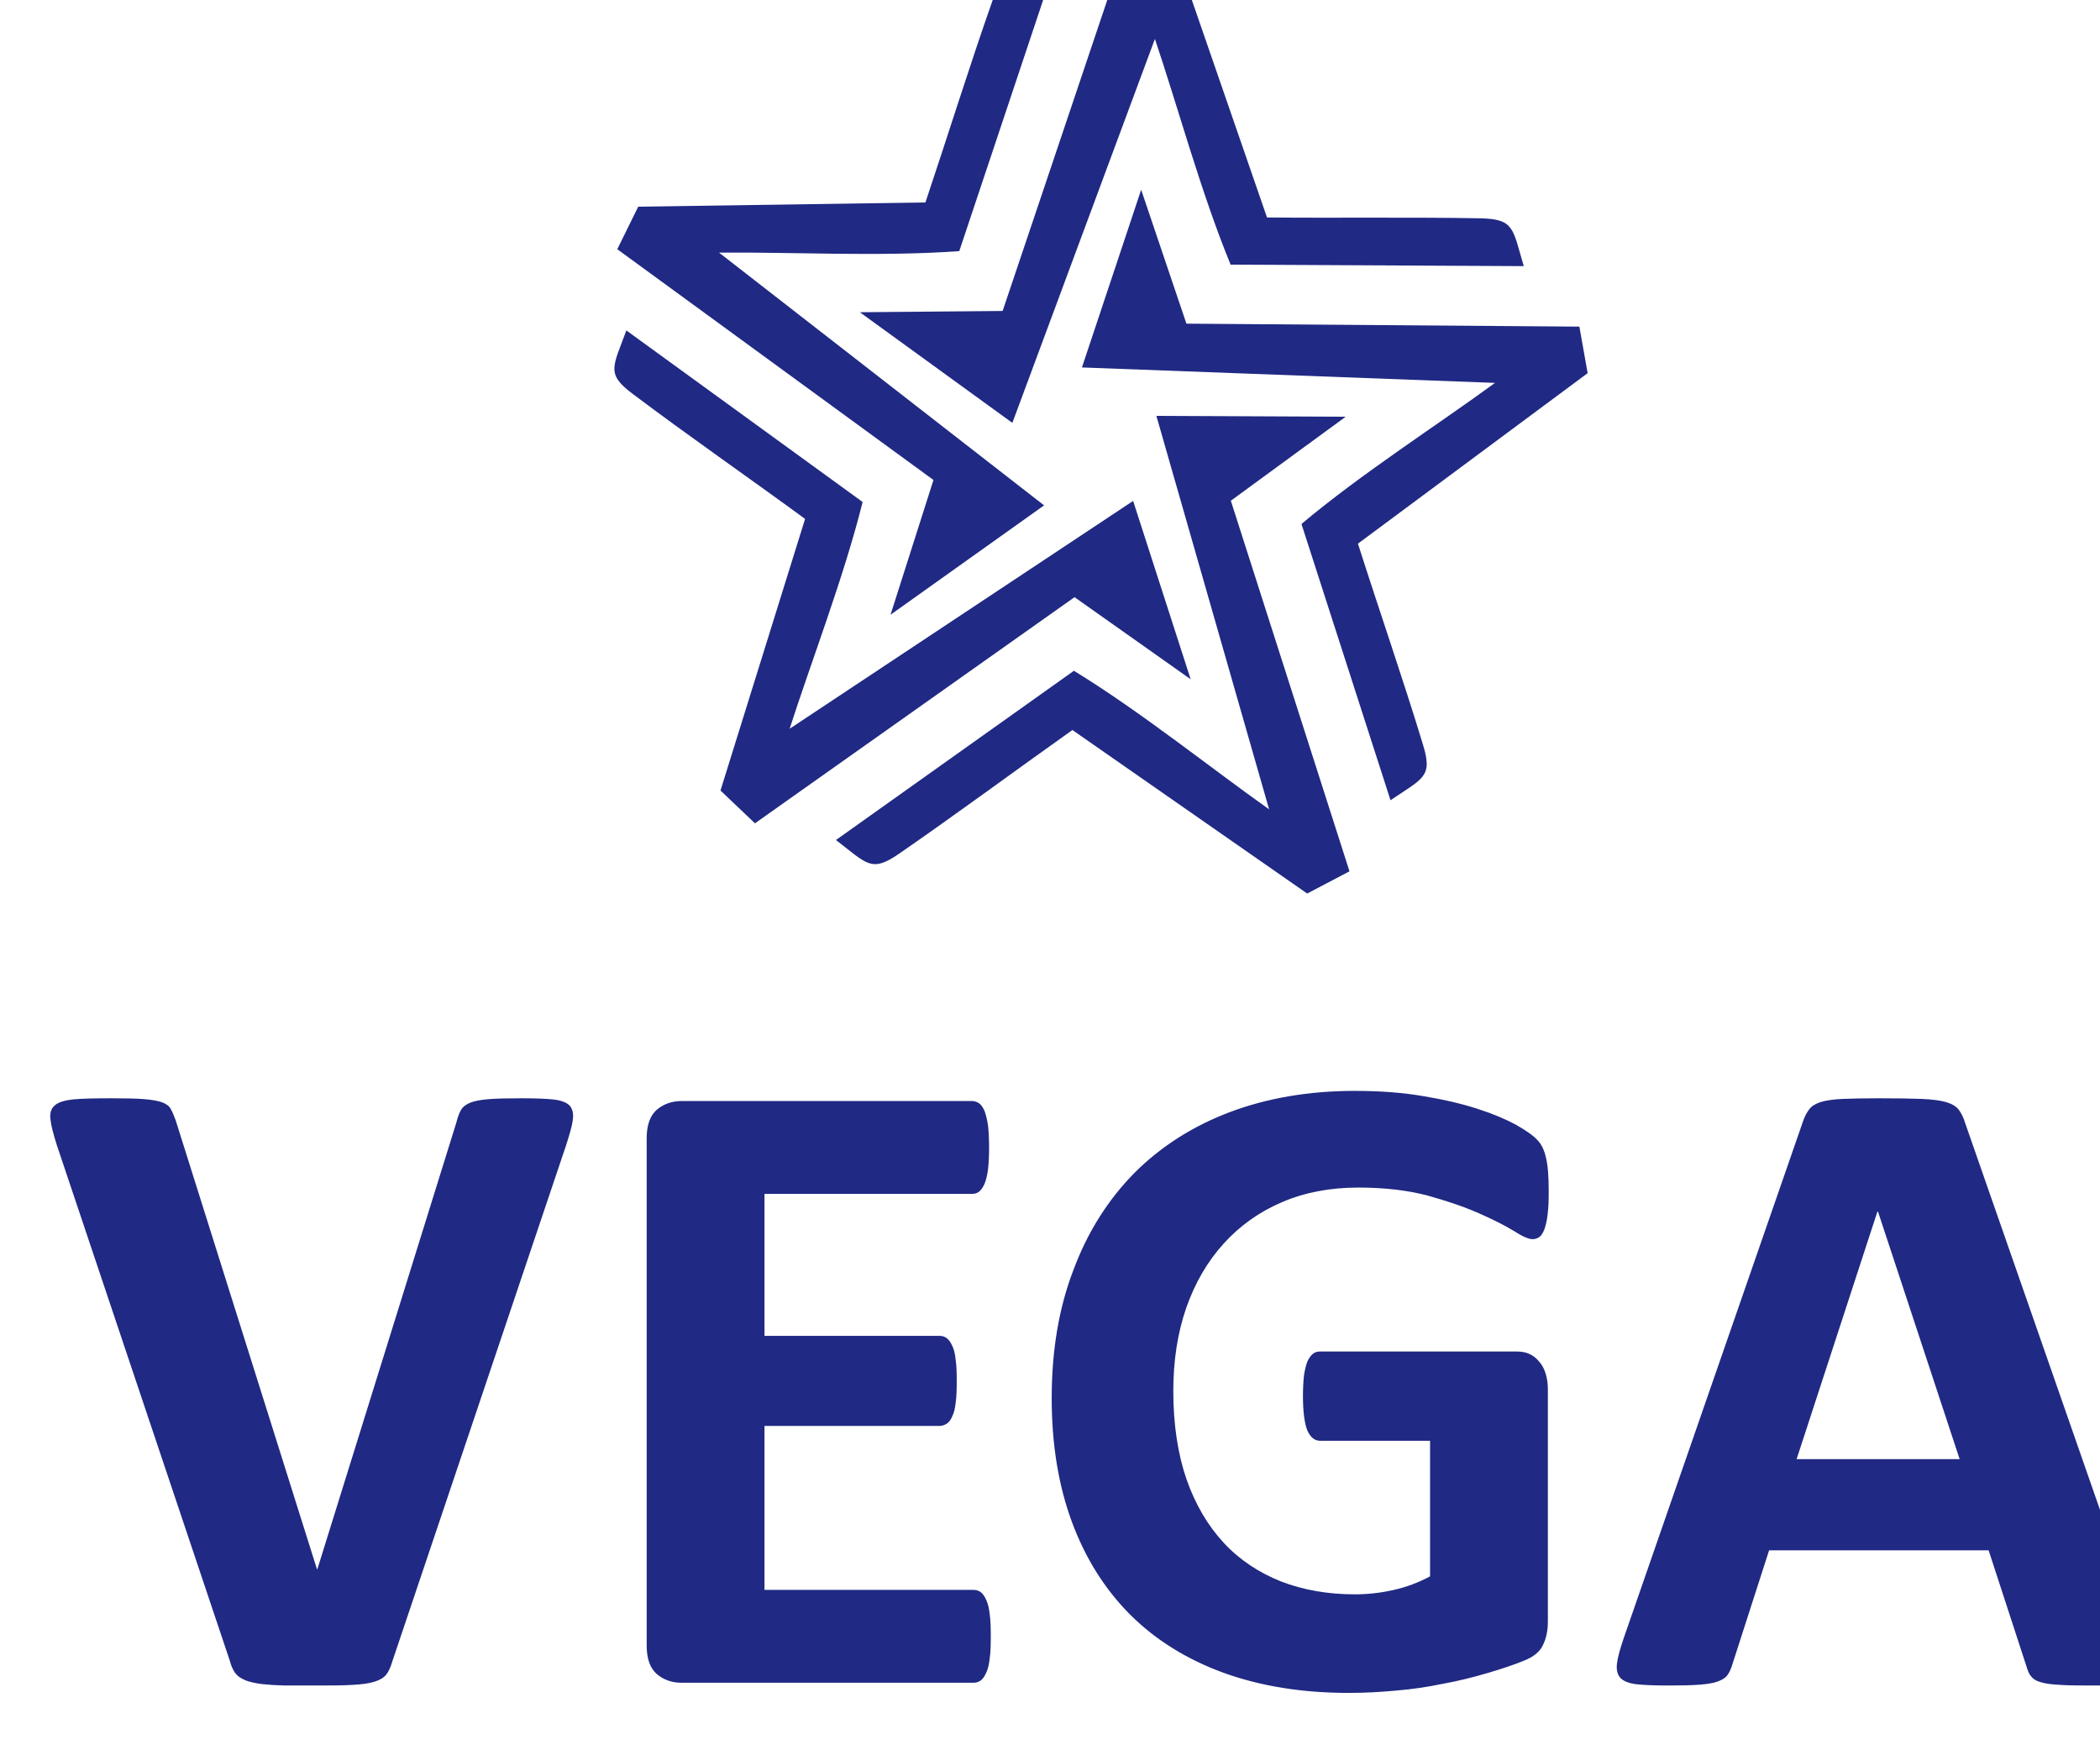 <?xml version="1.0" encoding="UTF-8" standalone="no"?>
<!-- Created with Inkscape (http://www.inkscape.org/) -->

<svg
   xmlns:dc="http://purl.org/dc/elements/1.1/"
   xmlns:cc="http://creativecommons.org/ns#"
   xmlns:rdf="http://www.w3.org/1999/02/22-rdf-syntax-ns#"
   xmlns:svg="http://www.w3.org/2000/svg"
   xmlns="http://www.w3.org/2000/svg"
   xmlns:sodipodi="http://sodipodi.sourceforge.net/DTD/sodipodi-0.dtd"
   xmlns:inkscape="http://www.inkscape.org/namespaces/inkscape"
   width="3.505mm"
   height="2.92mm"
   viewBox="0 0 3.505 2.92"
   version="1.1"
   id="svg57359"
   inkscape:version="0.92.0 r15299"
   sodipodi:docname="TV Vega - Dark.svg">
  <defs
     id="defs57353">
    <clipPath
       clipPathUnits="userSpaceOnUse"
       id="clipPath21416">
      <path
         d="m 372.123,460.03 h 15.475 v 7.72 h -15.475 z"
         id="path21414"
         inkscape:connector-curvature="0" />
    </clipPath>
    <clipPath
       clipPathUnits="userSpaceOnUse"
       id="clipPath22560">
      <path
         d="m 371.508,444.753 h 16.703 v 5.959 h -16.703 z"
         id="path22558"
         inkscape:connector-curvature="0" />
    </clipPath>
    <clipPath
       clipPathUnits="userSpaceOnUse"
       id="clipPath22854">
      <path
         d="m 374.889,427.436 h 9.943 v 8.277 h -9.943 z"
         id="path22852"
         inkscape:connector-curvature="0" />
    </clipPath>
  </defs>
  <sodipodi:namedview
     id="base"
     pagecolor="#ffffff"
     bordercolor="#666666"
     borderopacity="1.0"
     inkscape:pageopacity="0.0"
     inkscape:pageshadow="2"
     inkscape:zoom="31.678384"
     inkscape:cx="6.1966362"
     inkscape:cy="4.8002645"
     inkscape:document-units="mm"
     inkscape:current-layer="layer1"
     showgrid="false"
     fit-margin-top="0"
     fit-margin-left="0"
     fit-margin-right="0"
     fit-margin-bottom="0"
     inkscape:window-width="1920"
     inkscape:window-height="1017"
     inkscape:window-x="-8"
     inkscape:window-y="-8"
     inkscape:window-maximized="1" />
  <g
     inkscape:label="Layer 1"
     inkscape:groupmode="layer"
     id="layer1"
     transform="translate(18.695,-145.376)">
    <g
       transform="matrix(0.353,0,0,-0.353,-150.948,299.086)"
       id="g22848">
      <g
         id="g22850"
         clip-path="url(#clipPath22854)">
        <g
           id="g22856"
           transform="translate(379.395,433.969)">
          <path
             d="M 0,0 -0.675,-0.006 0.046,-0.529 0.72,1.286 C 0.825,0.976 0.939,0.556 1.078,0.219 L 2.464,0.212 C 2.411,0.39 2.42,0.434 2.261,0.438 1.94,0.444 1.58,0.439 1.25,0.442 L 0.811,1.712 0.587,1.744 Z"
             style="fill:#202983;fill-opacity:1;fill-rule:evenodd;stroke:none"
             id="path22858"
             inkscape:connector-curvature="0" />
        </g>
        <g
           id="g22860"
           transform="translate(379.068,433.17)">
          <path
             d="m 0,0 -0.203,-0.637 0.726,0.517 -1.537,1.195 c 0.331,0.003 0.77,-0.02 1.136,0.007 L 0.557,2.384 C 0.37,2.389 0.33,2.412 0.278,2.263 0.172,1.962 0.066,1.622 -0.038,1.312 L -1.396,1.292 -1.495,1.091 Z"
             style="fill:#202983;fill-opacity:1;fill-rule:evenodd;stroke:none"
             id="path22862"
             inkscape:connector-curvature="0" />
        </g>
        <g
           id="g22864"
           transform="translate(379.735,432.616)">
          <path
             d="M 0,0 0.549,-0.388 0.277,0.455 -1.347,-0.622 c 0.1,0.312 0.257,0.718 0.345,1.072 l -1.117,0.811 c -0.064,-0.174 -0.097,-0.205 0.03,-0.3 0.256,-0.193 0.55,-0.397 0.815,-0.591 l -0.4,-1.284 0.163,-0.155 z"
             style="fill:#202983;fill-opacity:1;fill-rule:evenodd;stroke:none"
             id="path22866"
             inkscape:connector-curvature="0" />
        </g>
        <g
           id="g22868"
           transform="translate(380.474,433.072)">
          <path
             d="m 0,0 0.543,0.397 -0.895,0.004 0.533,-1.86 c -0.269,0.19 -0.61,0.464 -0.923,0.655 l -1.125,-0.8 c 0.148,-0.114 0.167,-0.155 0.298,-0.065 0.264,0.182 0.552,0.395 0.82,0.585 l 1.11,-0.773 0.2,0.105 z"
             style="fill:#202983;fill-opacity:1;fill-rule:evenodd;stroke:none"
             id="path22870"
             inkscape:connector-curvature="0" />
        </g>
        <g
           id="g22872"
           transform="translate(380.264,433.909)">
          <path
             d="m 0,0 -0.214,0.633 -0.28,-0.84 1.953,-0.073 C 1.193,-0.475 0.824,-0.711 0.544,-0.947 l 0.421,-1.306 c 0.155,0.105 0.2,0.11 0.154,0.261 -0.092,0.304 -0.209,0.641 -0.308,0.952 l 1.086,0.806 -0.039,0.22 z"
             style="fill:#202983;fill-opacity:1;fill-rule:evenodd;stroke:none"
             id="path22874"
             inkscape:connector-curvature="0" />
        </g>
        <g
           id="g22876"
           transform="translate(376.508,427.581)">
          <path
             d="M 0,0 C -0.007,-0.024 -0.016,-0.044 -0.027,-0.058 -0.039,-0.073 -0.057,-0.084 -0.083,-0.092 -0.108,-0.1 -0.143,-0.105 -0.187,-0.107 -0.231,-0.11 -0.288,-0.11 -0.359,-0.11 c -0.057,0 -0.105,0 -0.146,0 -0.04,0.001 -0.074,0.003 -0.103,0.006 -0.028,0.003 -0.051,0.008 -0.069,0.013 -0.018,0.005 -0.032,0.013 -0.045,0.021 -0.011,0.008 -0.021,0.019 -0.027,0.031 -0.007,0.012 -0.013,0.027 -0.018,0.046 l -0.818,2.438 c -0.016,0.051 -0.027,0.091 -0.03,0.121 -0.004,0.03 0.003,0.052 0.021,0.067 0.017,0.015 0.048,0.024 0.09,0.028 0.043,0.004 0.102,0.005 0.179,0.005 0.065,0 0.116,-10e-4 0.153,-0.004 0.037,-0.003 0.065,-0.008 0.085,-0.015 0.019,-0.007 0.034,-0.018 0.041,-0.032 0.008,-0.014 0.015,-0.032 0.023,-0.053 L -0.355,0.44 h 0.002 L 0.304,2.551 C 0.31,2.575 0.317,2.595 0.325,2.609 0.334,2.625 0.348,2.636 0.369,2.645 0.389,2.653 0.419,2.659 0.458,2.662 0.495,2.665 0.548,2.666 0.615,2.666 0.68,2.666 0.731,2.664 0.767,2.66 0.804,2.655 0.828,2.645 0.842,2.629 0.855,2.612 0.859,2.589 0.854,2.559 0.85,2.53 0.838,2.491 0.822,2.441 Z M 2.831,0.123 C 2.831,0.081 2.83,0.047 2.826,0.019 2.823,-0.009 2.818,-0.031 2.81,-0.048 2.803,-0.065 2.794,-0.078 2.784,-0.086 2.773,-0.094 2.761,-0.097 2.749,-0.097 h -1.38 c -0.046,0 -0.085,0.014 -0.117,0.041 C 1.22,-0.028 1.204,0.017 1.204,0.079 v 2.398 c 0,0.062 0.016,0.107 0.048,0.135 0.032,0.027 0.071,0.041 0.117,0.041 H 2.742 C 2.755,2.653 2.766,2.649 2.776,2.642 2.786,2.635 2.794,2.623 2.802,2.605 2.808,2.587 2.814,2.565 2.818,2.537 2.821,2.509 2.823,2.474 2.823,2.431 2.823,2.391 2.821,2.358 2.818,2.33 2.814,2.302 2.809,2.28 2.802,2.263 2.794,2.245 2.786,2.233 2.776,2.225 2.766,2.217 2.755,2.214 2.742,2.214 H 1.761 V 1.543 H 2.588 C 2.601,1.543 2.612,1.54 2.623,1.532 2.633,1.524 2.642,1.512 2.649,1.495 2.657,1.48 2.662,1.458 2.665,1.429 2.669,1.402 2.67,1.369 2.67,1.329 2.67,1.288 2.669,1.254 2.665,1.227 2.662,1.2 2.657,1.179 2.649,1.163 2.642,1.146 2.633,1.134 2.623,1.128 2.612,1.121 2.601,1.117 2.588,1.117 H 1.761 V 0.342 H 2.749 C 2.762,0.342 2.773,0.339 2.784,0.331 2.794,0.323 2.803,0.31 2.81,0.293 2.818,0.276 2.823,0.254 2.826,0.226 2.83,0.198 2.831,0.164 2.831,0.123 M 5.469,2.225 C 5.469,2.184 5.468,2.149 5.464,2.119 5.461,2.089 5.455,2.066 5.449,2.048 5.442,2.03 5.435,2.018 5.426,2.011 5.416,2.004 5.405,2 5.393,2 5.374,2 5.344,2.013 5.304,2.039 5.263,2.064 5.208,2.092 5.14,2.122 5.072,2.152 4.991,2.18 4.897,2.206 4.803,2.231 4.693,2.244 4.568,2.244 4.436,2.244 4.315,2.221 4.208,2.175 4.1,2.129 4.008,2.063 3.932,1.979 3.855,1.894 3.797,1.794 3.755,1.675 3.714,1.556 3.694,1.426 3.694,1.282 3.694,1.125 3.715,0.986 3.756,0.866 3.798,0.746 3.857,0.646 3.932,0.565 4.007,0.484 4.098,0.424 4.203,0.382 4.309,0.341 4.426,0.321 4.552,0.321 c 0.063,0 0.124,0.007 0.185,0.021 0.062,0.014 0.119,0.036 0.171,0.064 v 0.641 h -0.52 c -0.026,0 -0.045,0.016 -0.06,0.048 -0.013,0.032 -0.021,0.086 -0.021,0.163 0,0.039 0.002,0.072 0.005,0.099 0.004,0.027 0.01,0.049 0.016,0.065 0.008,0.016 0.016,0.028 0.026,0.036 0.01,0.008 0.021,0.011 0.034,0.011 h 0.928 c 0.023,0 0.043,-0.003 0.06,-0.011 C 5.395,1.45 5.41,1.438 5.423,1.422 5.437,1.407 5.447,1.388 5.454,1.366 5.461,1.344 5.465,1.319 5.465,1.29 V 0.194 C 5.465,0.151 5.458,0.114 5.442,0.082 5.428,0.05 5.397,0.025 5.351,0.007 5.305,-0.012 5.248,-0.031 5.18,-0.051 5.112,-0.071 5.041,-0.089 4.968,-0.102 4.896,-0.117 4.822,-0.128 4.747,-0.134 4.673,-0.141 4.598,-0.145 4.523,-0.145 4.303,-0.145 4.106,-0.113 3.932,-0.05 3.759,0.013 3.612,0.104 3.491,0.224 3.371,0.344 3.279,0.49 3.215,0.662 3.151,0.835 3.119,1.03 3.119,1.248 c 0,0.226 0.034,0.428 0.103,0.607 0.067,0.18 0.164,0.332 0.288,0.458 0.125,0.125 0.275,0.221 0.452,0.288 0.176,0.066 0.373,0.1 0.589,0.1 0.12,0 0.228,-0.008 0.326,-0.025 C 4.974,2.66 5.059,2.64 5.133,2.616 5.205,2.593 5.266,2.567 5.314,2.541 5.363,2.513 5.396,2.49 5.415,2.469 5.434,2.45 5.448,2.422 5.456,2.385 5.465,2.35 5.469,2.296 5.469,2.225 M 8.288,0.111 C 8.304,0.06 8.315,0.02 8.319,-0.01 8.324,-0.04 8.318,-0.062 8.303,-0.078 8.287,-0.092 8.259,-0.102 8.219,-0.105 8.18,-0.109 8.125,-0.11 8.056,-0.11 c -0.072,0 -0.129,0 -0.169,0.003 -0.04,0.002 -0.071,0.006 -0.093,0.013 -0.021,0.006 -0.035,0.015 -0.044,0.027 -0.009,0.01 -0.016,0.026 -0.021,0.044 L 7.549,0.529 H 6.511 L 6.338,-0.008 C 6.332,-0.028 6.325,-0.045 6.316,-0.058 6.307,-0.072 6.292,-0.082 6.271,-0.09 6.251,-0.098 6.222,-0.103 6.184,-0.106 6.147,-0.109 6.097,-0.11 6.036,-0.11 c -0.065,0 -0.116,0.002 -0.153,0.006 -0.037,0.005 -0.062,0.015 -0.076,0.031 -0.014,0.016 -0.019,0.04 -0.015,0.069 0.004,0.03 0.015,0.069 0.032,0.119 L 6.671,2.556 C 6.679,2.58 6.689,2.599 6.701,2.614 6.712,2.629 6.73,2.64 6.754,2.648 6.78,2.656 6.814,2.661 6.858,2.663 6.902,2.665 6.96,2.666 7.032,2.666 c 0.084,0 0.15,-10e-4 0.2,-0.003 C 7.282,2.661 7.32,2.656 7.348,2.648 7.375,2.64 7.395,2.628 7.407,2.613 7.419,2.597 7.43,2.576 7.438,2.549 Z M 7.026,2.13 H 7.023 L 6.641,0.96 h 0.771 z"
             style="fill:#202983;fill-opacity:1;fill-rule:evenodd;stroke:none"
             id="path22878"
             inkscape:connector-curvature="0" />
        </g>
      </g>
    </g>
  </g>
</svg>
